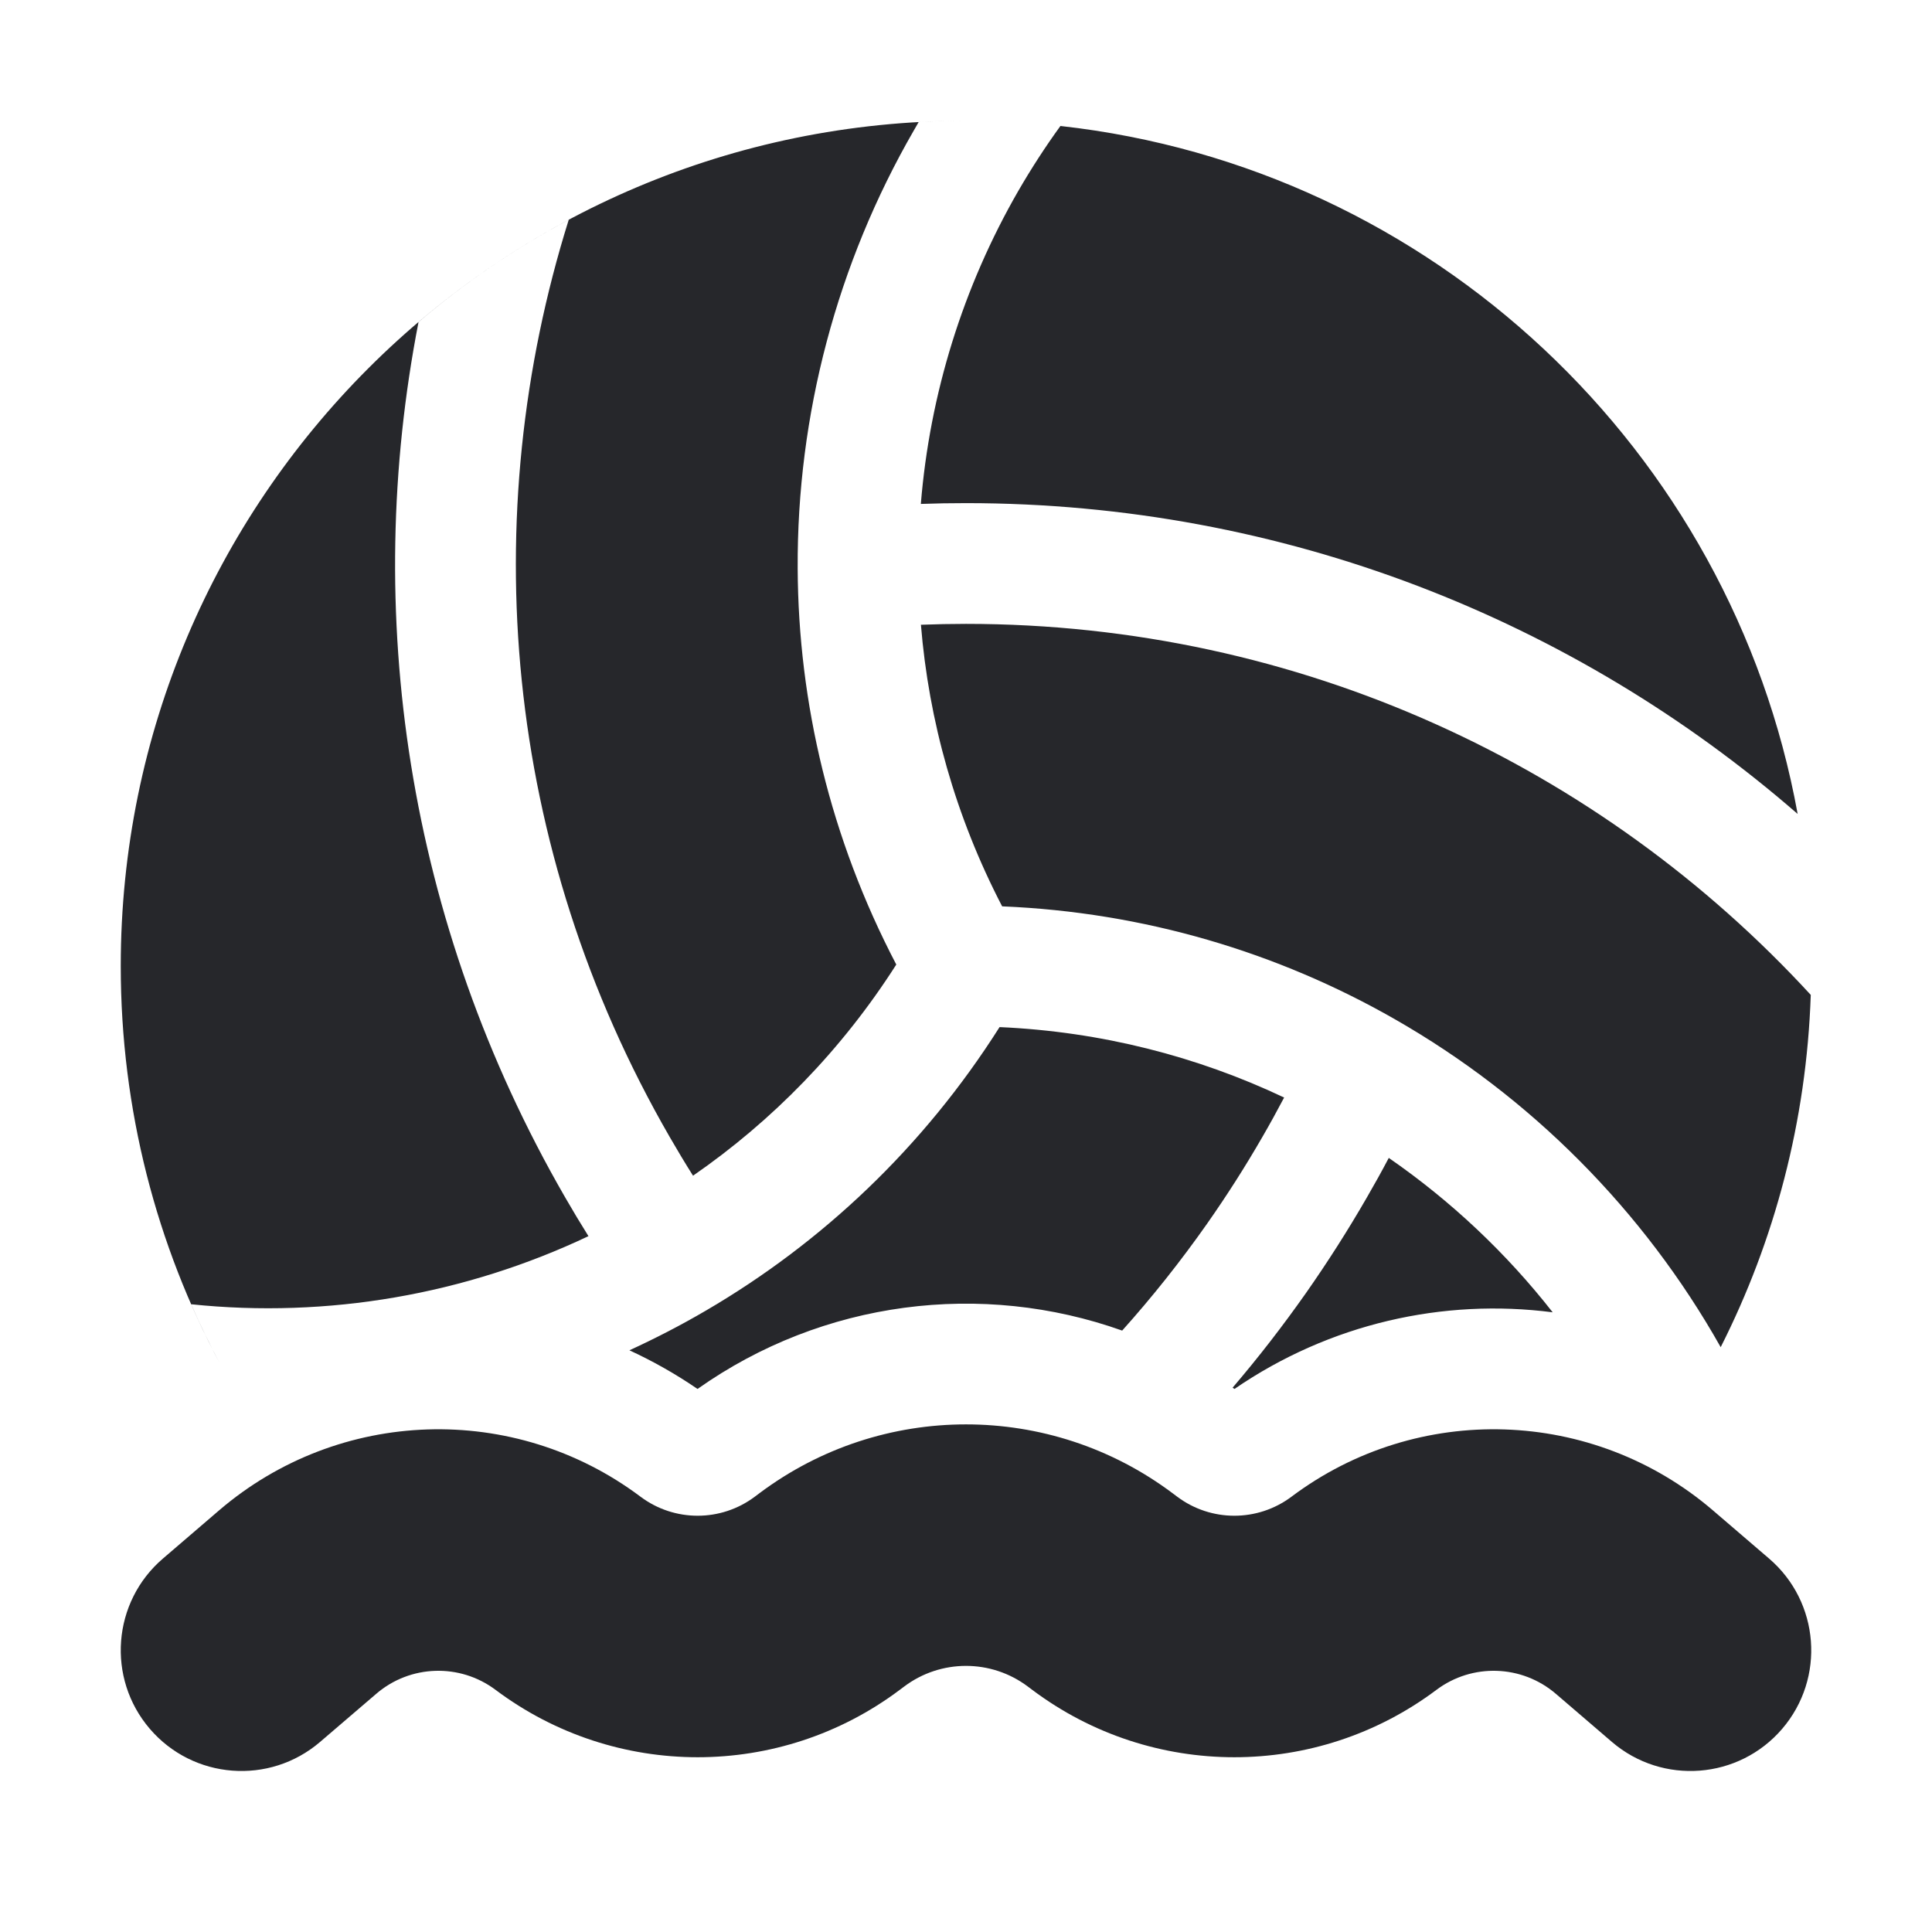 <svg width="24" height="24" viewBox="0 0 24 24" fill="none" xmlns="http://www.w3.org/2000/svg">
<path fill-rule="evenodd" clip-rule="evenodd" d="M22.494 12.359C19.89 9.526 16.152 7.75 12 7.75C11.812 7.75 11.626 7.754 11.44 7.761C11.537 8.951 11.867 10.139 12.449 11.259C14.216 11.332 15.874 11.831 17.322 12.658C19.013 13.623 20.418 15.036 21.375 16.735C22.044 15.412 22.441 13.93 22.494 12.359ZM15.335 17.254C16.519 16.441 17.93 16.126 19.288 16.302C18.711 15.565 18.024 14.918 17.252 14.384C17.165 14.549 17.074 14.713 16.98 14.875C16.743 15.286 16.49 15.682 16.223 16.063C15.935 16.472 15.632 16.864 15.312 17.238L15.335 17.254ZM2.734 16.943C1.946 15.47 1.5 13.787 1.5 12C1.5 6.201 6.201 1.5 12 1.5C11.803 1.5 11.607 1.505 11.412 1.516C11.392 1.551 11.371 1.587 11.351 1.622C10.398 3.274 9.899 5.156 9.909 7.063C9.917 8.73 10.314 10.415 11.134 11.982C10.455 13.046 9.591 13.926 8.609 14.605C8.51 14.448 8.414 14.288 8.32 14.125C6.243 10.528 5.913 6.403 7.065 2.73C6.397 3.086 5.771 3.513 5.199 4.001C4.499 7.597 5.045 11.453 7.021 14.875C7.115 15.038 7.211 15.198 7.31 15.356C5.782 16.08 4.073 16.379 2.375 16.202C2.485 16.454 2.605 16.701 2.734 16.943ZM8.665 17.254C8.393 17.068 8.11 16.908 7.819 16.774C8.143 16.625 8.461 16.461 8.77 16.28C10.21 15.439 11.471 14.253 12.417 12.759C13.678 12.815 14.873 13.123 15.952 13.634C15.865 13.799 15.775 13.963 15.681 14.125C15.466 14.498 15.237 14.856 14.995 15.201C14.666 15.669 14.314 16.112 13.94 16.529C12.198 15.909 10.225 16.151 8.665 17.254ZM13.173 1.565C17.793 2.078 21.509 5.59 22.331 10.111C19.565 7.706 15.953 6.25 12 6.25C11.812 6.25 11.626 6.253 11.439 6.26C11.55 4.894 11.963 3.563 12.65 2.371C12.81 2.095 12.984 1.825 13.173 1.565ZM11.233 20.95C11.688 20.609 12.312 20.609 12.767 20.95L12.823 20.992C14.31 22.108 16.356 22.108 17.844 20.992C18.288 20.659 18.904 20.679 19.326 21.04L20.024 21.639C20.653 22.178 21.6 22.105 22.139 21.476C22.678 20.847 22.605 19.9 21.976 19.361L21.278 18.762C19.789 17.486 17.613 17.415 16.044 18.592C15.623 18.908 15.044 18.908 14.623 18.592L14.567 18.55C13.046 17.409 10.954 17.409 9.433 18.55L9.377 18.592C8.956 18.908 8.377 18.908 7.956 18.592C6.387 17.415 4.211 17.486 2.722 18.762L2.024 19.361C1.395 19.9 1.322 20.847 1.861 21.476C2.4 22.105 3.347 22.178 3.976 21.639L4.675 21.04C5.096 20.679 5.712 20.659 6.156 20.992C7.644 22.108 9.69 22.108 11.177 20.992L11.233 20.95Z" fill="#26272B"/>
</svg>
